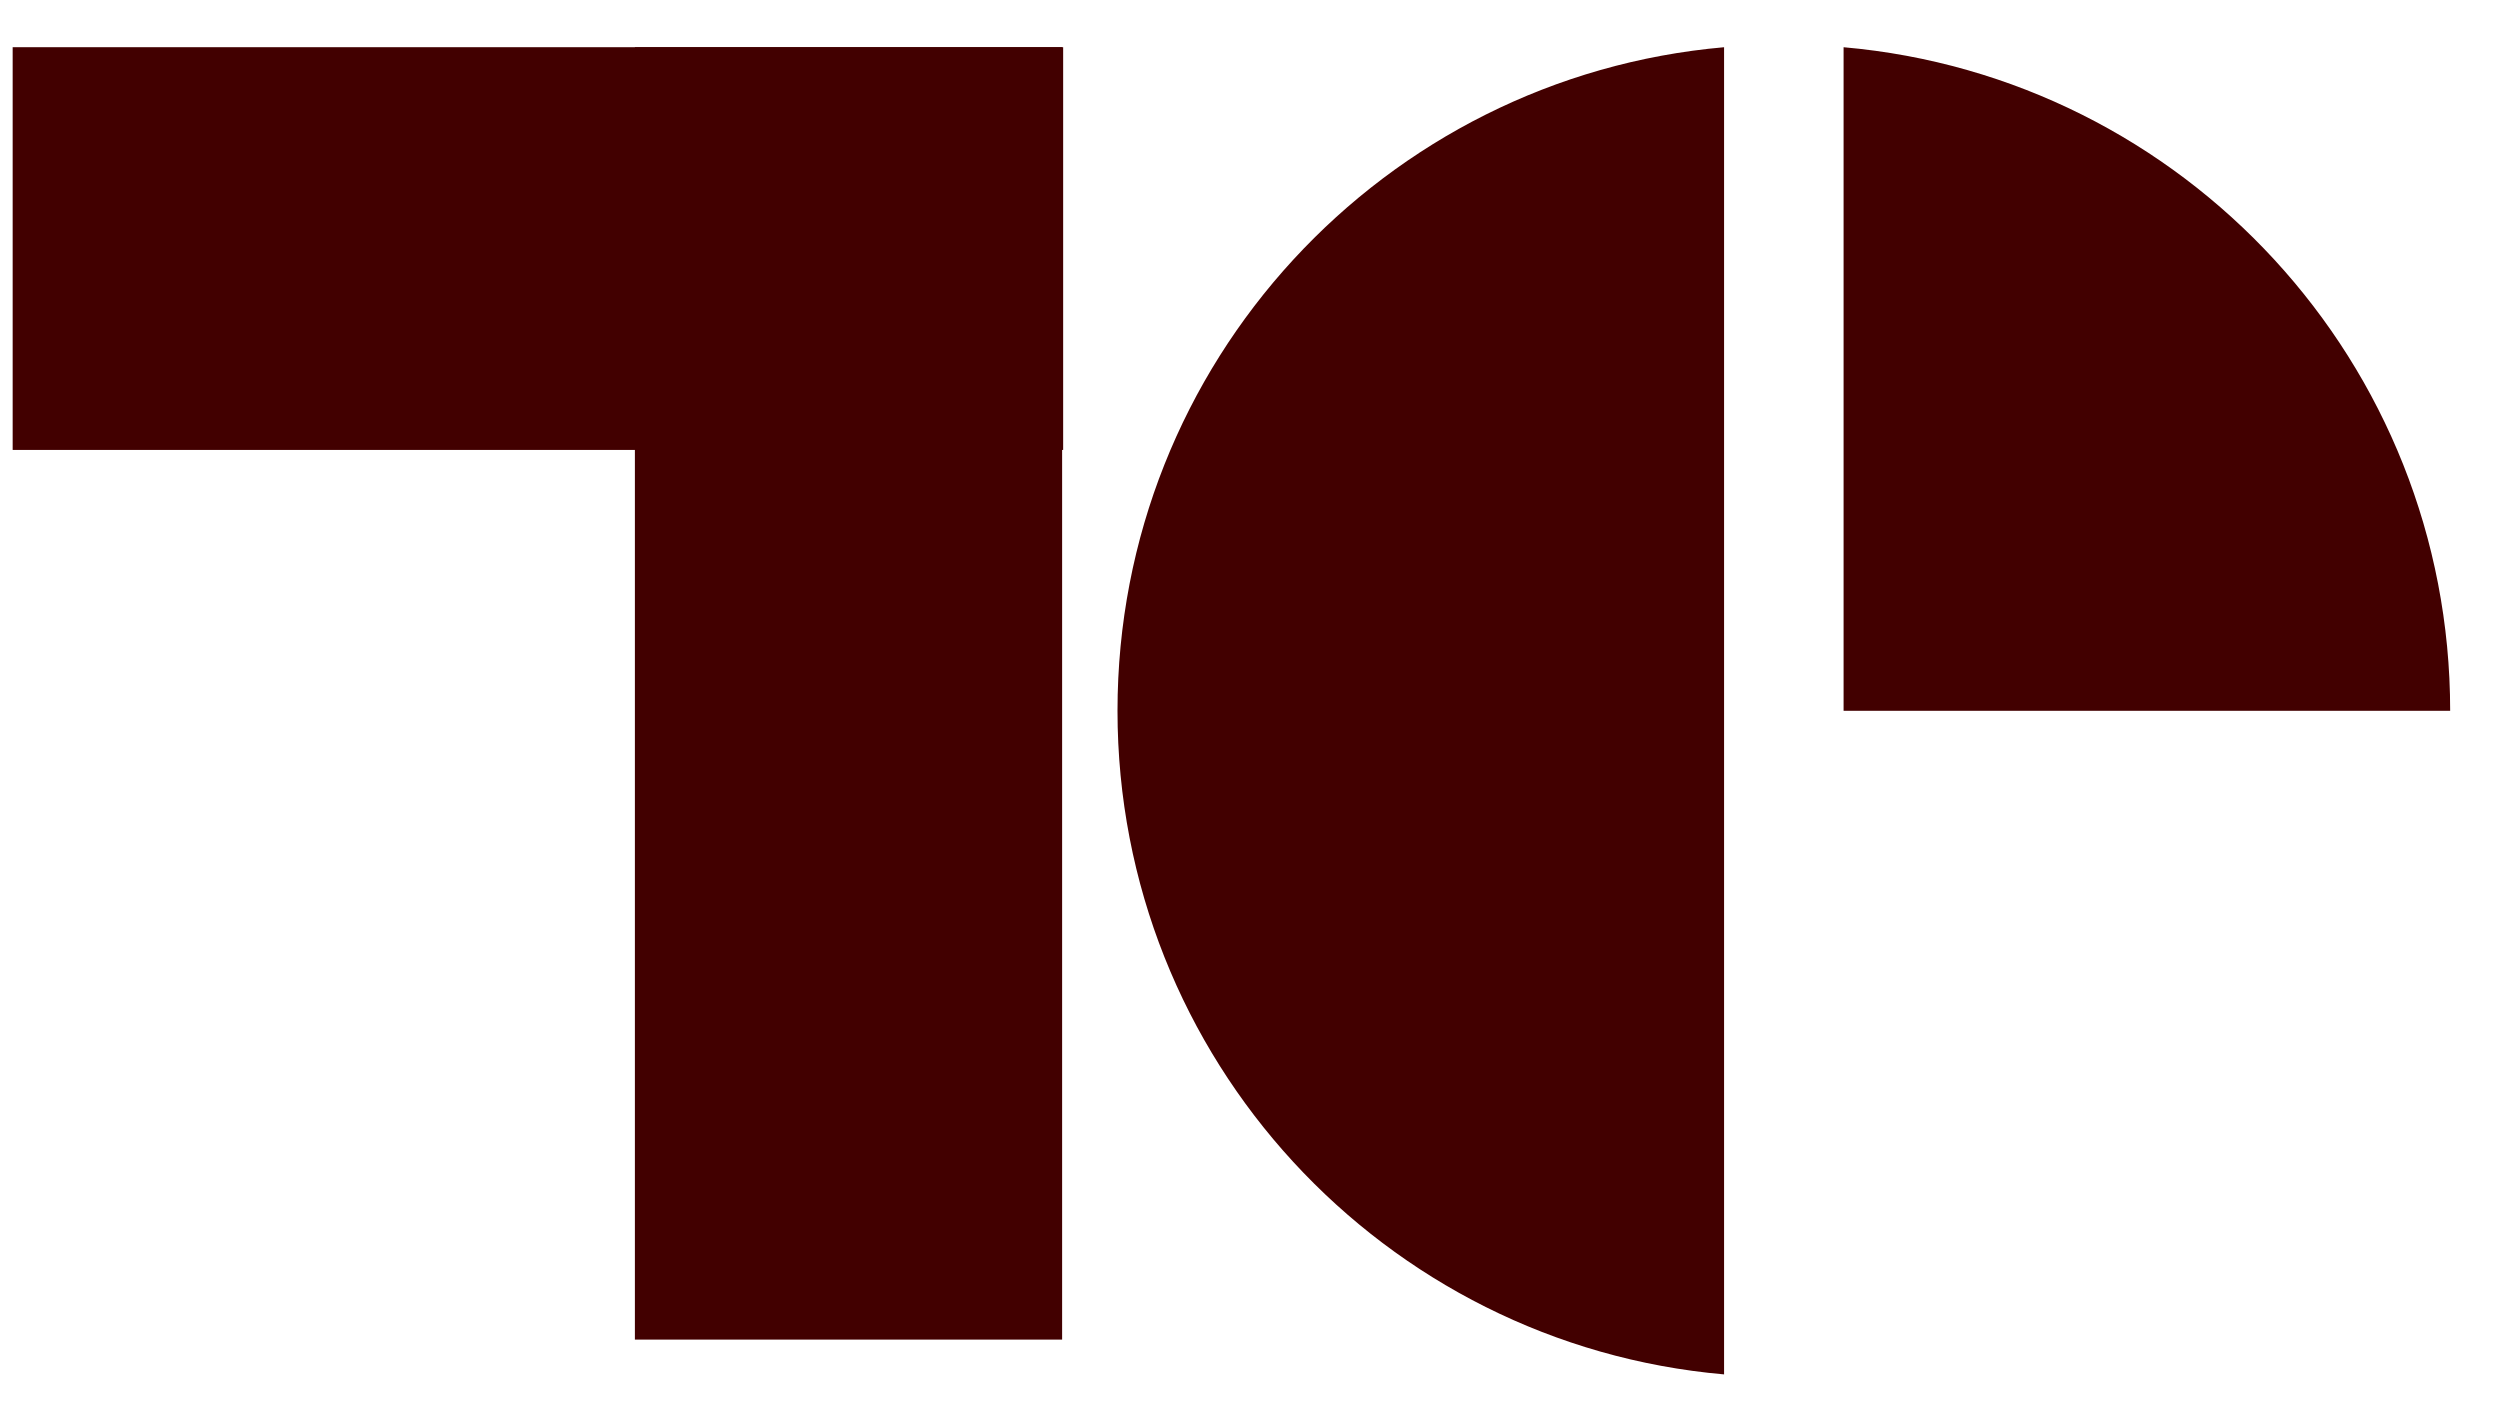 <svg width="46" height="26" viewBox="0 0 46 26" fill="none" xmlns="http://www.w3.org/2000/svg">
<g clip-path="url(#clip0_1_144)">
<path d="M19.543 0.869H11.682V24.649H19.543V0.869Z" fill="#420000"/>
<path d="M19.562 0.869H0.233V8.279H19.562V0.869Z" fill="#420000"/>
<path d="M31.723 0.869V25.289C25.462 24.739 20.562 19.479 20.562 13.079C20.562 6.679 25.462 1.419 31.723 0.869Z" fill="#420000"/>
<path d="M45.083 13.079H33.922V0.869C40.182 1.419 45.083 6.679 45.083 13.079Z" fill="#420000"/>
</g>
<defs>
<clipPath id="clip0_1_144">
<rect width="44.85" height="24.42" fill="white" transform="translate(0.233 0.869)"/>
</clipPath>
</defs>
</svg>

